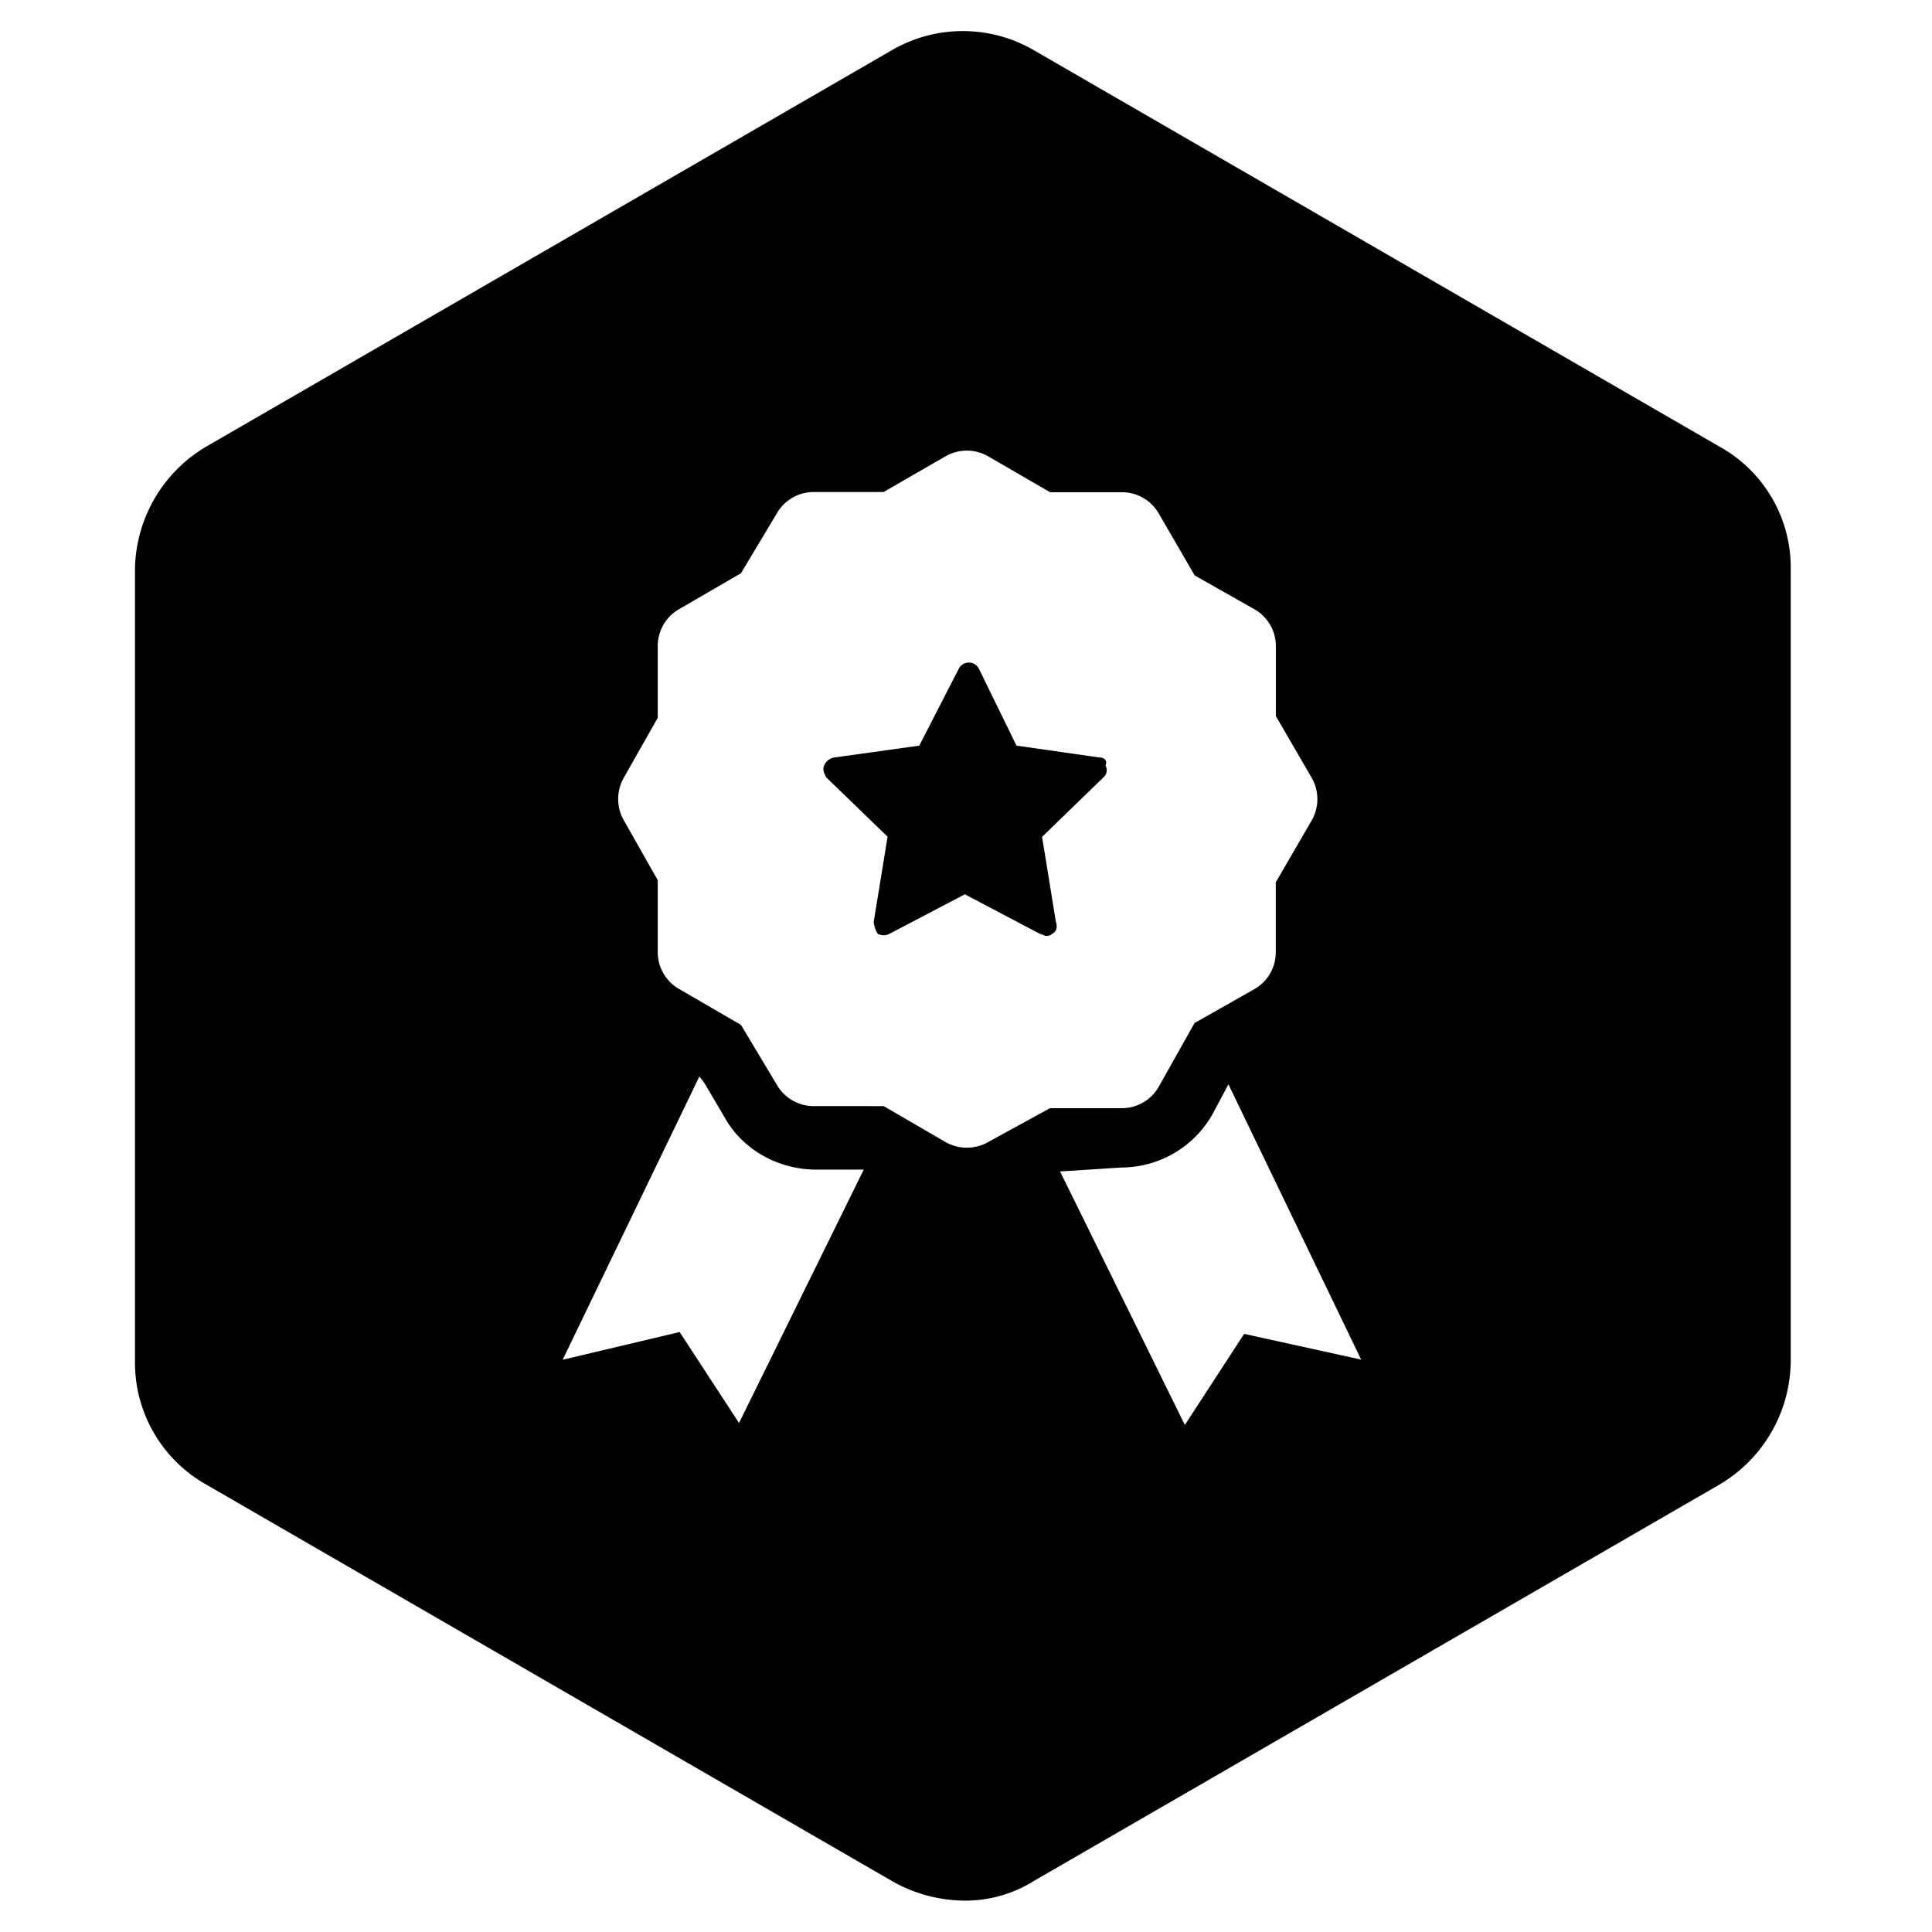 <svg id="Layer_1" data-name="Layer 1" xmlns="http://www.w3.org/2000/svg" viewBox="0 0 512 512">
  <g>
    <path d="M291.38,200.75l-22-3.15-10-20.47a3,3,0,0,0-5.25,0L243.62,197.6l-22.57,3.15a3.5,3.5,0,0,0-2.63,2.1c-.52,1.05,0,2.09.53,3.15l16.27,15.74-3.68,22.57a7.53,7.53,0,0,0,1.05,3.15,3.38,3.38,0,0,0,3.15,0L255.69,237l19.94,10.5c.53,0,1.05.52,1.58.52a1.93,1.93,0,0,0,1.57-.52c1.05-.52,1.58-1.58,1.05-3.15l-3.67-22.57L292.43,206a2.47,2.47,0,0,0,.52-3.15c.53-1,0-2.1-1.57-2.1Z"/>
    <path d="M455.67,118.35l-181.61-105a37.46,37.46,0,0,0-37.79,0l-181.61,105a38.35,38.35,0,0,0-18.89,32.54v210a37.07,37.07,0,0,0,18.89,32.54l181.61,105a39.38,39.38,0,0,0,18.9,5.25,34.28,34.28,0,0,0,18.89-5.25l181.61-105a38.35,38.35,0,0,0,18.89-32.54V150.89a36.63,36.63,0,0,0-18.89-32.54ZM195.85,377.11,180.11,353l-31,7.35,36.22-75.05a15.44,15.44,0,0,1,1.57,2.1l5.25,8.92c4.73,8.4,14.18,13.64,24.15,13.64h12.6ZM262,302.58a11.41,11.41,0,0,1-11.55,0l-16.27-9.45H215.8a11.28,11.28,0,0,1-10-5.77l-9.44-15.75-16.27-9.45a11.24,11.24,0,0,1-5.78-10v-18.9l-8.92-15.74a11.41,11.41,0,0,1,0-11.55l8.92-15.75V171.36a11.26,11.26,0,0,1,5.78-10l16.27-9.44,9.44-15.75a11.26,11.26,0,0,1,10-5.78h18.37L250.44,121A11.37,11.37,0,0,1,262,121l16.27,9.44h18.89a11.26,11.26,0,0,1,10,5.78l9.44,16.27,15.75,8.92a11.25,11.25,0,0,1,5.77,10v18.37L347.54,206a11.37,11.37,0,0,1,0,11.55l-9.45,16.27v18.37a11.23,11.23,0,0,1-5.77,10l-15.75,8.92-9.44,16.8a11.27,11.27,0,0,1-10,5.77H278.26Zm67.71,50.91L314,377.63l-33.07-67.18,16.27-1.05a27.8,27.8,0,0,0,24.15-14.17l4.2-7.87,35.17,72.95Z"/>
  </g>
</svg>
